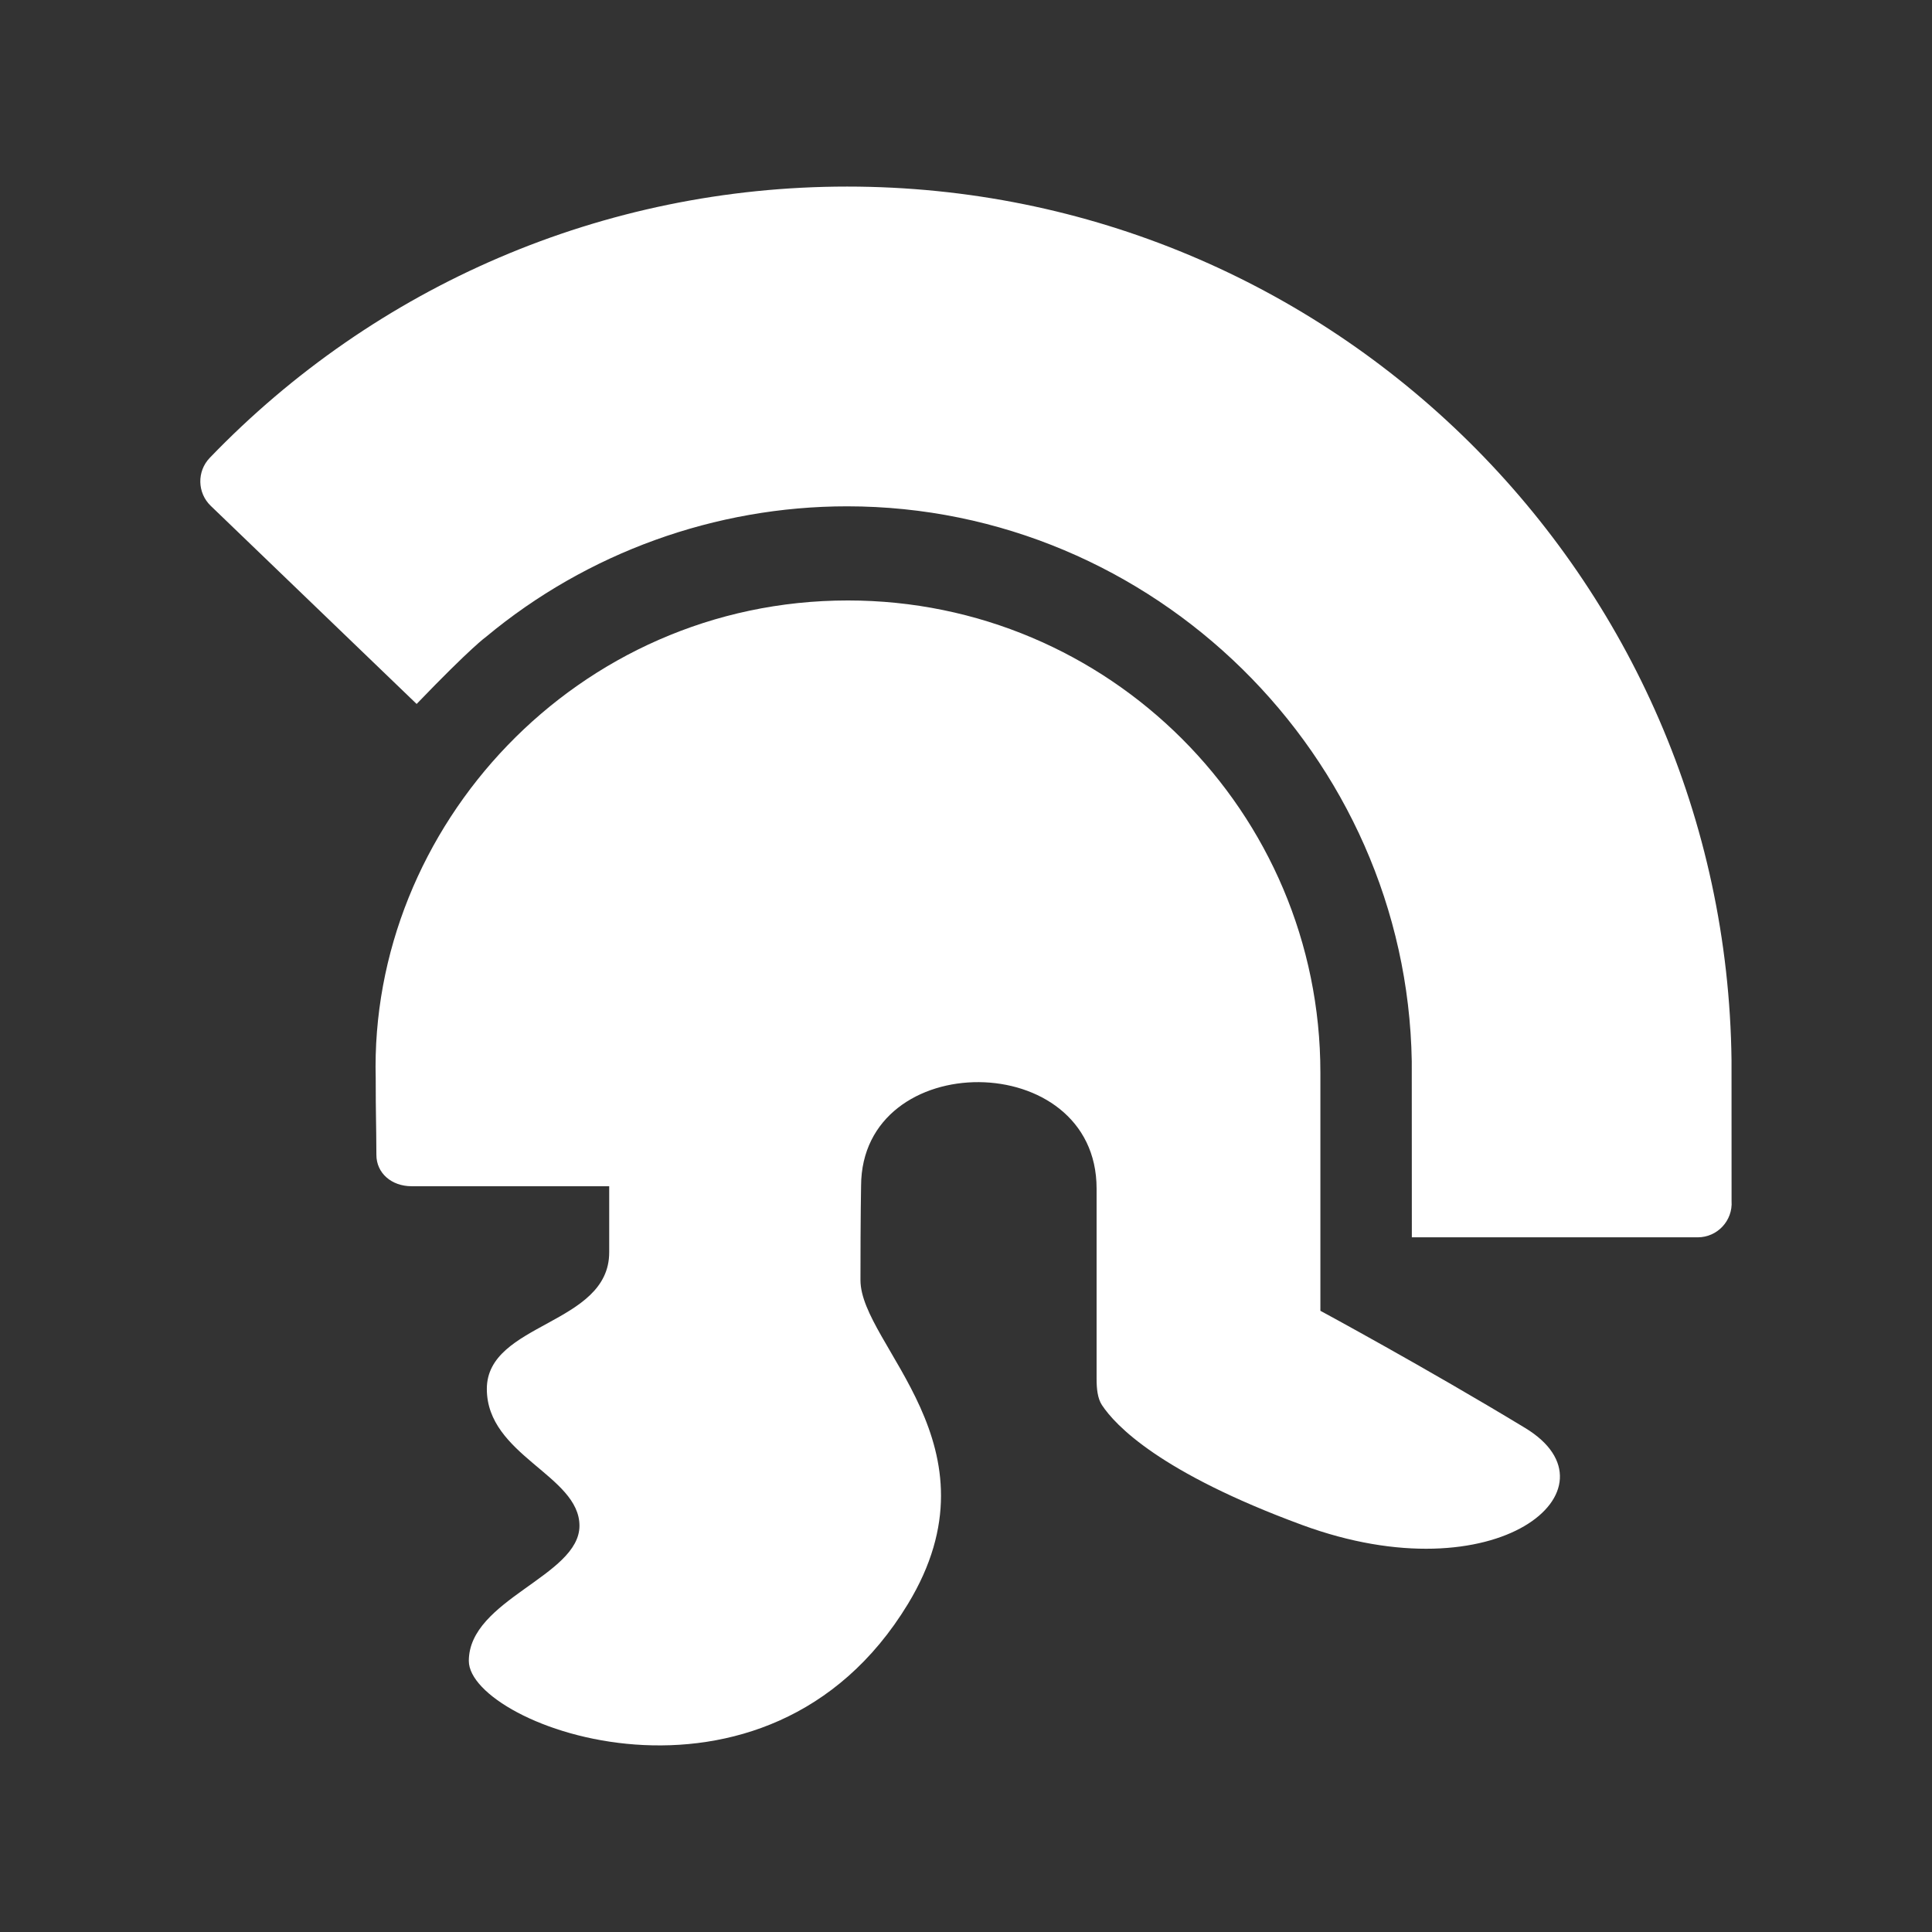 <?xml version="1.0" encoding="utf-8"?>
<!-- Generator: Adobe Illustrator 18.1.1, SVG Export Plug-In . SVG Version: 6.00 Build 0)  -->
<svg version="1.2" baseProfile="tiny" xmlns="http://www.w3.org/2000/svg" xmlns:xlink="http://www.w3.org/1999/xlink" x="0px"
	 y="0px" width="128px" height="128px" viewBox="0 0 128 128" xml:space="preserve">
<rect x="0" y="0" width="128" height="128" fill="#333333" stroke="none"/>
<g id="box">
	<rect fill="none" width="128" height="128"/>
</g>
<g id="Production">
	<g>
		<path fill="#ffffff" d="M101.049,94.609c-6.605-4.003-13.57-7.766-13.57-7.766V71.066
			c0-17.281-14.024-31.284-31.306-31.284c-17.965,0-31.715,15.025-31.281,31.667c0,2.515,0.035,2.752,0.045,5.065
			c0,1.198,0.99,2.077,2.337,2.077c0.58,0,13.087,0,13.087,0c0,0.116,0,0.803,0,4.381
			c0,4.826-8.107,4.644-8.107,9.048c0,4.403,6.137,5.728,6.137,9.066s-7.33,4.88-7.33,8.955
			c0,4.345,19.698,11.681,29.088-3.767c6.366-10.474-3.141-17.148-3.141-21.461c0-4.313,0.041-6.244,0.041-6.244
			c0.024-9.22,15.603-9.169,15.603,0.173c0,3.989,0,10.158,0,12.61c0,0.664,0.066,1.3,0.355,1.738
			c0.88,1.335,3.826,4.468,13.255,7.941C99.207,105.799,107.654,98.613,101.049,94.609z"/>
		<path fill="#ffffff" d="M114.718,70.255c-0.378-32.075-26.459-57.894-58.595-57.894
			c-16.161,0-31.245,6.564-42.223,17.969c-0.865,0.899-0.831,2.324,0.061,3.182
			c11.585,11.148,8.735,8.406,13.642,13.127c3.659-3.803,4.603-4.451,4.603-4.451
			c6.696-5.573,15.19-8.643,23.917-8.643c20.288,0,37.07,16.497,37.41,36.766
			c0.004,0.374,0.005,11.289,0.005,11.665c7.24,0,11.981,0,18.933,0h0.005c1.31,0,2.334-1.112,2.245-2.401
			C114.722,78.375,114.721,70.489,114.718,70.255z"/>
	</g>
</g>
</svg>

